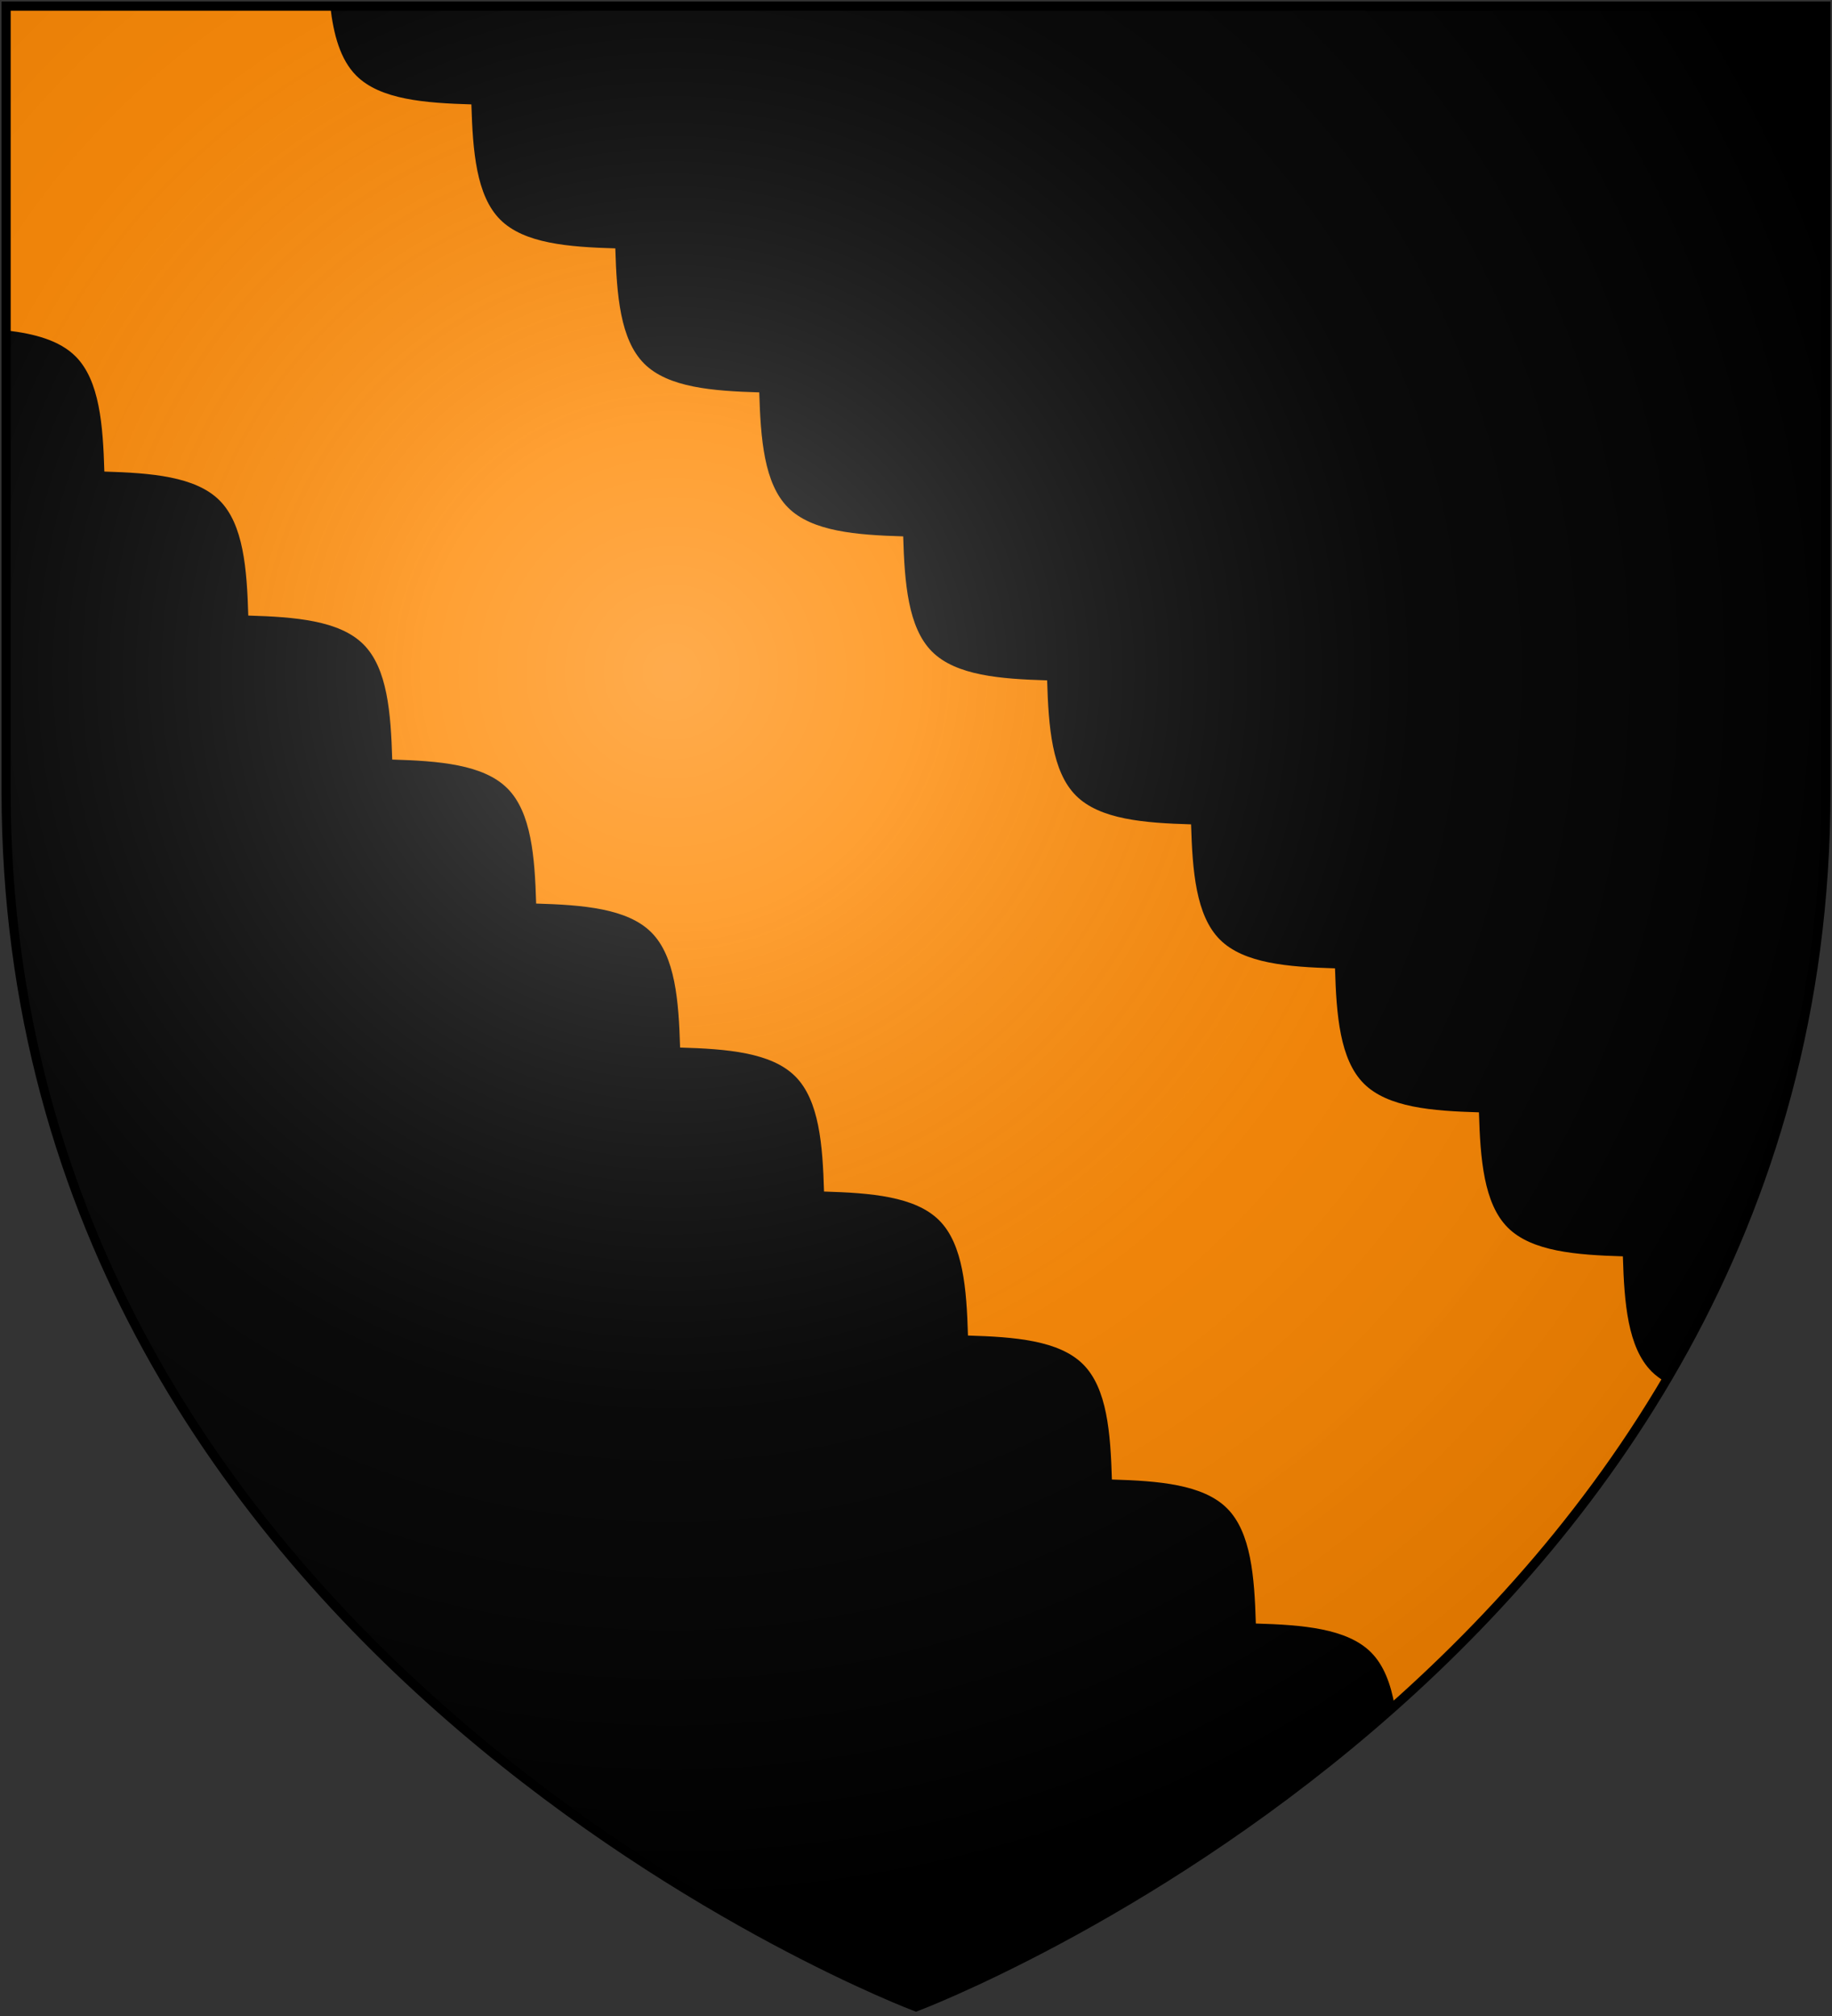 <?xml version="1.0" encoding="UTF-8"?>
<svg xmlns="http://www.w3.org/2000/svg" xmlns:xlink="http://www.w3.org/1999/xlink" width="600" height="660">
<rect width="100%" height="100%" fill="#333333" stroke="none"/>
<defs>
  <radialGradient id="rg" gradientUnits="userSpaceOnUse" cx="220" cy="220" r="405">
    <stop style="stop-color:#fff;stop-opacity:.3" offset="0"/>
    <stop style="stop-color:#fff;stop-opacity:.2" offset=".2"/>
    <stop style="stop-color:#666;stop-opacity:.1" offset=".6"/>
    <stop style="stop-color:#000;stop-opacity:.13" offset="1"/>
  </radialGradient>
  <path id="shield" d="m2,2v257c0,286 298,398 298,398c0,0 298-112 298-398V2z"/>
</defs>
<use id="field" xlink:href="#shield" fill="#000"/>
<path id="bend" fill="#f80" d="M 2 2 L 2 108.17 C 11.361 109.226 19.536 111.467 24.748 116.672 C 32.61 124.523 33.726 139.123 34.178 154.385 C 49.439 154.837 64.026 155.962 71.889 163.812 C 79.751 171.664 80.864 186.264 81.316 201.525 C 96.578 201.977 111.167 203.102 119.029 210.953 C 126.892 218.804 128.005 233.404 128.457 248.666 C 143.719 249.118 158.307 250.243 166.17 258.094 C 174.032 265.945 175.146 280.545 175.598 295.807 C 190.859 296.259 205.448 297.383 213.311 305.234 C 221.173 313.085 222.286 327.686 222.738 342.947 C 238 343.399 252.589 344.524 260.451 352.375 C 268.314 360.226 269.427 374.826 269.879 390.088 C 285.14 390.54 299.729 391.665 307.592 399.516 C 315.454 407.367 316.568 421.967 317.02 437.229 C 332.281 437.68 346.87 438.805 354.732 446.656 C 362.595 454.507 363.708 469.106 364.16 484.367 C 379.422 484.819 394.01 485.946 401.873 493.797 C 409.735 501.648 410.849 516.246 411.301 531.508 C 426.562 531.96 441.151 533.087 449.014 540.938 C 453.23 545.147 455.494 551.307 456.768 558.459 C 488.769 529.969 520.287 494.822 545.404 452.391 C 543.752 451.428 542.244 450.322 540.938 449.014 C 533.087 441.151 531.96 426.562 531.508 411.301 C 516.246 410.849 501.648 409.736 493.797 401.873 C 485.946 394.01 484.819 379.422 484.367 364.16 C 469.106 363.708 454.507 362.595 446.656 354.732 C 438.805 346.87 437.68 332.281 437.229 317.02 C 421.967 316.568 407.367 315.454 399.516 307.592 C 391.665 299.729 390.54 285.14 390.088 269.879 C 374.826 269.427 360.226 268.314 352.375 260.451 C 344.524 252.589 343.399 238 342.947 222.738 C 327.686 222.286 313.085 221.173 305.234 213.311 C 297.383 205.448 296.259 190.859 295.807 175.598 C 280.545 175.146 265.945 174.032 258.094 166.17 C 250.243 158.307 249.118 143.719 248.666 128.457 C 233.404 128.005 218.804 126.892 210.953 119.029 C 203.102 111.167 201.977 96.578 201.525 81.316 C 186.264 80.864 171.663 79.751 163.812 71.889 C 155.962 64.026 154.837 49.439 154.385 34.178 C 139.123 33.726 124.523 32.611 116.672 24.748 C 111.467 19.536 109.226 11.361 108.17 2 L 2 2 z"/>
<use id="shine" xlink:href="#shield" fill="url(#rg)" stroke="#000" stroke-width="3"/>
</svg>